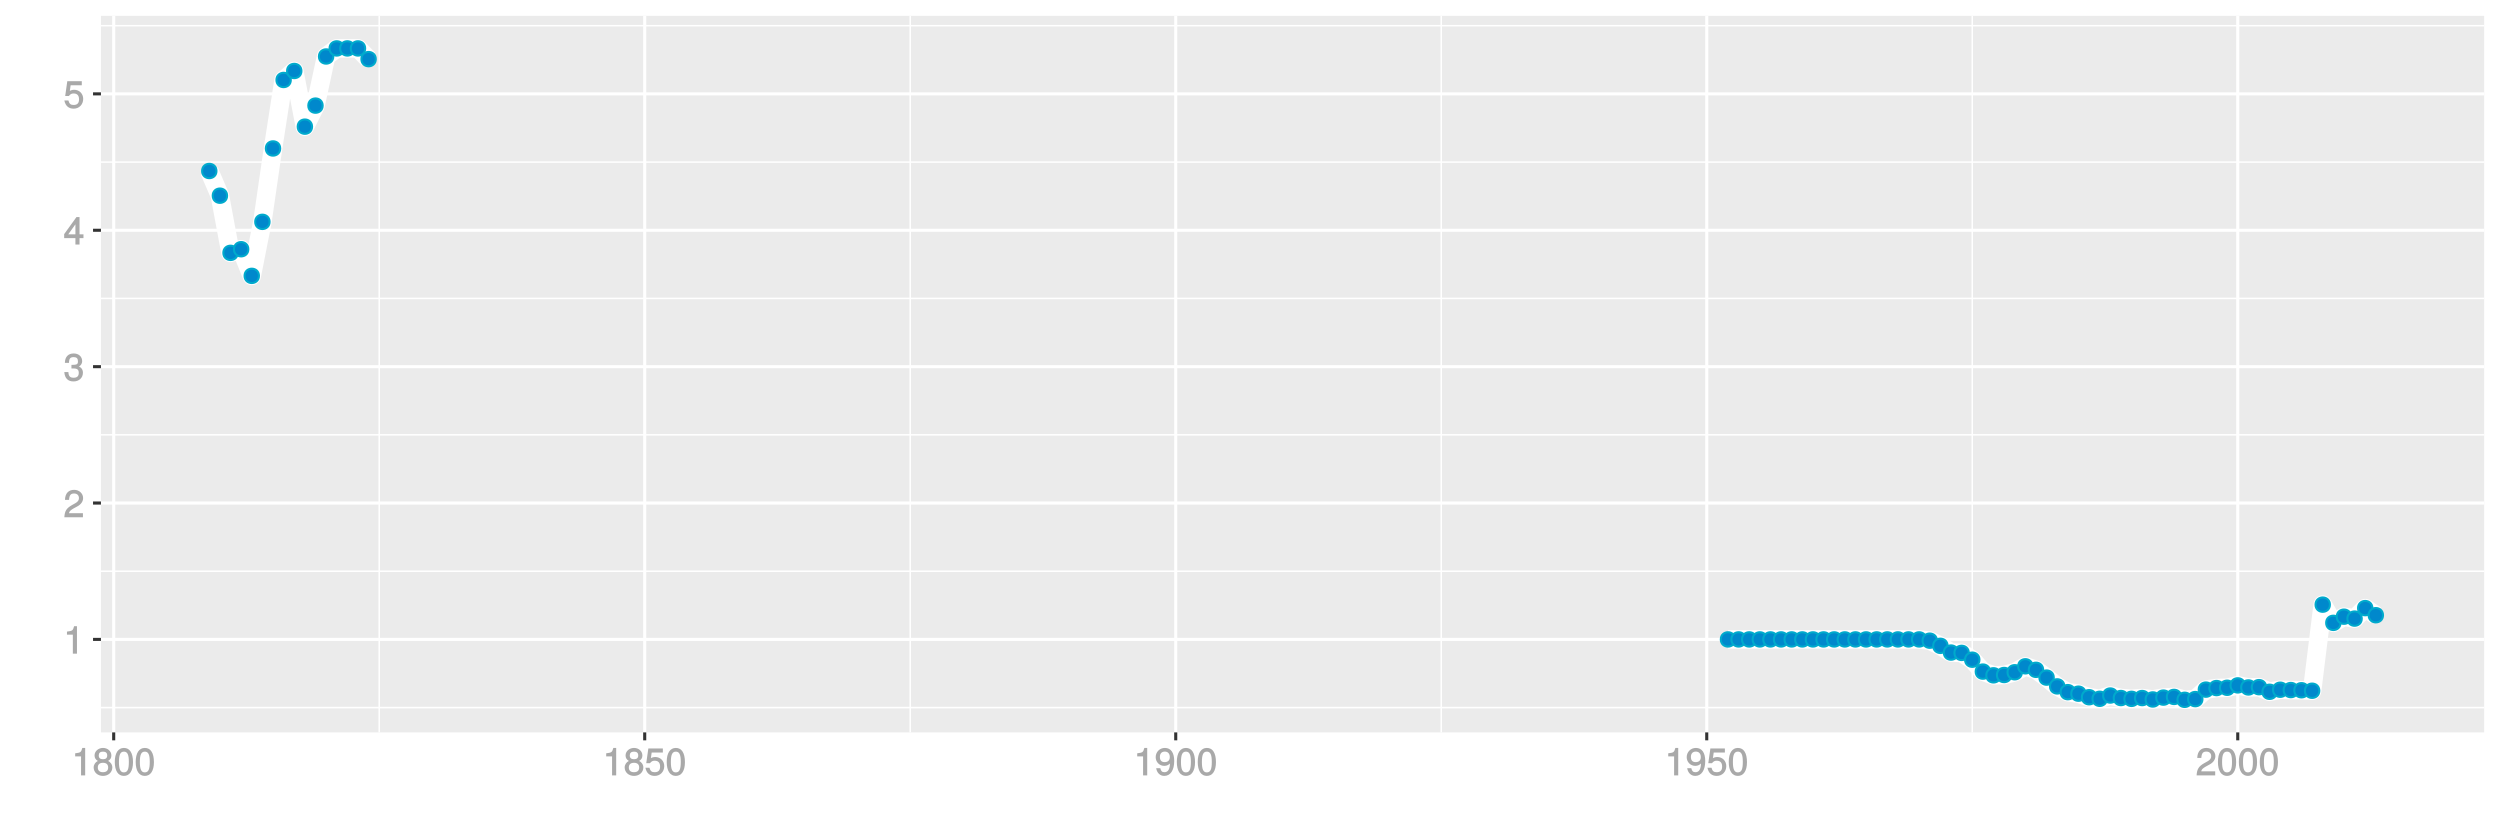 <?xml version="1.0" encoding="UTF-8"?>
<svg xmlns="http://www.w3.org/2000/svg" xmlns:xlink="http://www.w3.org/1999/xlink" width="864pt" height="288pt" viewBox="0 0 864 288" version="1.1">
<defs>
<g>
<symbol overflow="visible" id="glyph0-0">
<path style="stroke:none;" d=""/>
</symbol>
<symbol overflow="visible" id="glyph0-1">
<path style="stroke:none;" d="M 4.641 -0.125 L 4.641 -9.484 L 3.656 -9.484 C 3.219 -7.938 3.094 -7.875 1.188 -7.625 L 1.188 -6.562 L 3.219 -6.562 L 3.219 0 L 4.641 0 Z M 4.641 -0.125 "/>
</symbol>
<symbol overflow="visible" id="glyph0-2">
<path style="stroke:none;" d="M 6.766 -6.641 C 6.766 -8.203 5.438 -9.484 3.688 -9.484 C 1.812 -9.484 0.578 -8.391 0.5 -6.016 L 1.906 -6.016 C 2.016 -7.703 2.516 -8.219 3.656 -8.219 C 4.688 -8.219 5.328 -7.609 5.328 -6.609 C 5.328 -5.891 4.938 -5.359 4.125 -4.891 L 2.922 -4.219 C 1 -3.125 0.406 -2.156 0.281 0 L 6.703 0 L 6.703 -1.406 L 1.891 -1.406 C 1.969 -2.016 2.359 -2.406 3.484 -3.062 L 4.781 -3.766 C 6.078 -4.453 6.766 -5.516 6.766 -6.641 Z M 6.766 -6.641 "/>
</symbol>
<symbol overflow="visible" id="glyph0-3">
<path style="stroke:none;" d="M 6.703 -2.812 C 6.703 -3.922 6.125 -4.719 5.016 -5.094 L 5.016 -4.828 C 5.875 -5.156 6.438 -5.891 6.438 -6.812 C 6.438 -8.391 5.25 -9.484 3.5 -9.484 C 1.641 -9.484 0.5 -8.328 0.469 -6.234 L 1.891 -6.234 C 1.906 -7.734 2.344 -8.219 3.516 -8.219 C 4.531 -8.219 4.984 -7.75 4.984 -6.766 C 4.984 -5.781 4.703 -5.531 2.734 -5.531 L 2.734 -4.297 L 3.5 -4.297 C 4.766 -4.297 5.266 -3.828 5.266 -2.797 C 5.266 -1.641 4.688 -1.094 3.5 -1.094 C 2.25 -1.094 1.766 -1.578 1.672 -3.062 L 0.266 -3.062 C 0.422 -0.859 1.578 0.188 3.453 0.188 C 5.359 0.188 6.703 -1.062 6.703 -2.812 Z M 6.703 -2.812 "/>
</symbol>
<symbol overflow="visible" id="glyph0-4">
<path style="stroke:none;" d="M 6.891 -2.344 L 6.891 -3.516 L 5.531 -3.516 L 5.531 -9.484 L 4.469 -9.484 L 0.219 -3.594 L 0.219 -2.203 L 4.109 -2.203 L 4.109 0 L 5.531 0 L 5.531 -2.203 L 6.891 -2.203 Z M 4.25 -3.516 L 1.625 -3.516 L 4.344 -7.312 L 4.109 -7.391 L 4.109 -3.516 Z M 4.25 -3.516 "/>
</symbol>
<symbol overflow="visible" id="glyph0-5">
<path style="stroke:none;" d="M 6.797 -3.188 C 6.797 -5 5.453 -6.344 3.688 -6.344 C 3.047 -6.344 2.422 -6.125 2.172 -5.938 L 2.453 -7.891 L 6.312 -7.891 L 6.312 -9.297 L 1.297 -9.297 L 0.578 -4.203 L 1.844 -4.203 C 2.422 -4.875 2.766 -5.062 3.484 -5.062 C 4.719 -5.062 5.359 -4.391 5.359 -3.031 C 5.359 -1.703 4.734 -1.094 3.484 -1.094 C 2.484 -1.094 2 -1.453 1.688 -2.641 L 0.281 -2.641 C 0.688 -0.656 1.875 0.188 3.516 0.188 C 5.375 0.188 6.797 -1.234 6.797 -3.188 Z M 6.797 -3.188 "/>
</symbol>
<symbol overflow="visible" id="glyph0-6">
<path style="stroke:none;" d="M 6.797 -2.734 C 6.797 -3.75 6.156 -4.609 5.344 -4.984 C 6.125 -5.453 6.469 -6.016 6.469 -6.891 C 6.469 -8.328 5.219 -9.484 3.578 -9.484 C 1.953 -9.484 0.656 -8.328 0.656 -6.891 C 0.656 -6.031 1.016 -5.469 1.781 -4.984 C 1 -4.609 0.344 -3.75 0.344 -2.75 C 0.344 -1.047 1.75 0.188 3.578 0.188 C 5.391 0.188 6.797 -1.047 6.797 -2.734 Z M 5.031 -6.859 C 5.031 -6 4.531 -5.578 3.578 -5.578 C 2.609 -5.578 2.109 -6 2.109 -6.875 C 2.109 -7.766 2.609 -8.203 3.578 -8.203 C 4.547 -8.203 5.031 -7.766 5.031 -6.859 Z M 5.359 -2.719 C 5.359 -1.625 4.719 -1.094 3.547 -1.094 C 2.438 -1.094 1.781 -1.641 1.781 -2.719 C 1.781 -3.797 2.438 -4.344 3.578 -4.344 C 4.719 -4.344 5.359 -3.797 5.359 -2.719 Z M 5.359 -2.719 "/>
</symbol>
<symbol overflow="visible" id="glyph0-7">
<path style="stroke:none;" d="M 6.719 -4.562 C 6.719 -7.766 5.578 -9.484 3.578 -9.484 C 1.594 -9.484 0.422 -7.734 0.422 -4.641 C 0.422 -1.531 1.594 0.188 3.578 0.188 C 5.531 0.188 6.719 -1.531 6.719 -4.562 Z M 5.281 -4.672 C 5.281 -2.047 4.828 -1.031 3.547 -1.031 C 2.344 -1.031 1.859 -2.109 1.859 -4.625 C 1.859 -7.156 2.344 -8.203 3.578 -8.203 C 4.812 -8.203 5.281 -7.141 5.281 -4.672 Z M 5.281 -4.672 "/>
</symbol>
<symbol overflow="visible" id="glyph0-8">
<path style="stroke:none;" d="M 6.75 -4.953 C 6.75 -7.844 5.609 -9.484 3.516 -9.484 C 1.75 -9.484 0.344 -8.094 0.344 -6.297 C 0.344 -4.578 1.656 -3.281 3.328 -3.281 C 4.203 -3.281 4.922 -3.641 5.531 -4.359 L 5.297 -4.453 C 5.281 -2.203 4.688 -1.094 3.375 -1.094 C 2.578 -1.094 2.141 -1.453 1.938 -2.484 L 0.516 -2.484 C 0.766 -0.828 1.891 0.188 3.297 0.188 C 5.453 0.188 6.75 -1.766 6.75 -4.953 Z M 5.219 -6.312 C 5.219 -5.188 4.578 -4.578 3.453 -4.578 C 2.359 -4.578 1.797 -5.141 1.797 -6.391 C 1.797 -7.547 2.438 -8.219 3.5 -8.219 C 4.562 -8.219 5.219 -7.516 5.219 -6.312 Z M 5.219 -6.312 "/>
</symbol>
</g>
<clipPath id="clip1">
  <path d="M 34.891 5.48 L 859 5.48 L 859 254 L 34.891 254 Z M 34.891 5.48 "/>
</clipPath>
<clipPath id="clip2">
  <path d="M 34.891 244 L 859 244 L 859 245 L 34.891 245 Z M 34.891 244 "/>
</clipPath>
<clipPath id="clip3">
  <path d="M 34.891 197 L 859 197 L 859 198 L 34.891 198 Z M 34.891 197 "/>
</clipPath>
<clipPath id="clip4">
  <path d="M 34.891 150 L 859 150 L 859 151 L 34.891 151 Z M 34.891 150 "/>
</clipPath>
<clipPath id="clip5">
  <path d="M 34.891 102 L 859 102 L 859 104 L 34.891 104 Z M 34.891 102 "/>
</clipPath>
<clipPath id="clip6">
  <path d="M 34.891 55 L 859 55 L 859 57 L 34.891 57 Z M 34.891 55 "/>
</clipPath>
<clipPath id="clip7">
  <path d="M 34.891 8 L 859 8 L 859 10 L 34.891 10 Z M 34.891 8 "/>
</clipPath>
<clipPath id="clip8">
  <path d="M 130 5.48 L 132 5.48 L 132 254 L 130 254 Z M 130 5.48 "/>
</clipPath>
<clipPath id="clip9">
  <path d="M 314 5.48 L 315 5.48 L 315 254 L 314 254 Z M 314 5.48 "/>
</clipPath>
<clipPath id="clip10">
  <path d="M 497 5.48 L 499 5.48 L 499 254 L 497 254 Z M 497 5.48 "/>
</clipPath>
<clipPath id="clip11">
  <path d="M 681 5.48 L 682 5.48 L 682 254 L 681 254 Z M 681 5.48 "/>
</clipPath>
<clipPath id="clip12">
  <path d="M 34.891 220 L 859.52 220 L 859.52 222 L 34.891 222 Z M 34.891 220 "/>
</clipPath>
<clipPath id="clip13">
  <path d="M 34.891 173 L 859.52 173 L 859.52 175 L 34.891 175 Z M 34.891 173 "/>
</clipPath>
<clipPath id="clip14">
  <path d="M 34.891 126 L 859.52 126 L 859.52 128 L 34.891 128 Z M 34.891 126 "/>
</clipPath>
<clipPath id="clip15">
  <path d="M 34.891 79 L 859.52 79 L 859.52 81 L 34.891 81 Z M 34.891 79 "/>
</clipPath>
<clipPath id="clip16">
  <path d="M 34.891 31 L 859.52 31 L 859.52 33 L 34.891 33 Z M 34.891 31 "/>
</clipPath>
<clipPath id="clip17">
  <path d="M 38 5.48 L 40 5.48 L 40 254 L 38 254 Z M 38 5.48 "/>
</clipPath>
<clipPath id="clip18">
  <path d="M 222 5.48 L 224 5.48 L 224 254 L 222 254 Z M 222 5.48 "/>
</clipPath>
<clipPath id="clip19">
  <path d="M 405 5.48 L 407 5.48 L 407 254 L 405 254 Z M 405 5.48 "/>
</clipPath>
<clipPath id="clip20">
  <path d="M 589 5.48 L 591 5.48 L 591 254 L 589 254 Z M 589 5.48 "/>
</clipPath>
<clipPath id="clip21">
  <path d="M 772 5.48 L 774 5.48 L 774 254 L 772 254 Z M 772 5.48 "/>
</clipPath>
</defs>
<g id="surface8891">
<rect x="0" y="0" width="864" height="288" style="fill:rgb(100%,100%,100%);fill-opacity:1;stroke:none;"/>
<rect x="0" y="0" width="864" height="288" style="fill:rgb(100%,100%,100%);fill-opacity:1;stroke:none;"/>
<path style="fill:none;stroke-width:1.067;stroke-linecap:round;stroke-linejoin:round;stroke:rgb(100%,100%,100%);stroke-opacity:1;stroke-miterlimit:10;" d="M 0 288 L 864 288 L 864 0 L 0 0 Z M 0 288 "/>
<g clip-path="url(#clip1)" clip-rule="nonzero">
<path style=" stroke:none;fill-rule:nonzero;fill:rgb(92.157%,92.157%,92.157%);fill-opacity:1;" d="M 34.891 253.109 L 858.52 253.109 L 858.52 5.48 L 34.891 5.48 Z M 34.891 253.109 "/>
</g>
<g clip-path="url(#clip2)" clip-rule="nonzero">
<path style="fill:none;stroke-width:0.533;stroke-linecap:butt;stroke-linejoin:round;stroke:rgb(100%,100%,100%);stroke-opacity:1;stroke-miterlimit:10;" d="M 34.891 244.547 L 858.52 244.547 "/>
</g>
<g clip-path="url(#clip3)" clip-rule="nonzero">
<path style="fill:none;stroke-width:0.533;stroke-linecap:butt;stroke-linejoin:round;stroke:rgb(100%,100%,100%);stroke-opacity:1;stroke-miterlimit:10;" d="M 34.891 197.414 L 858.52 197.414 "/>
</g>
<g clip-path="url(#clip4)" clip-rule="nonzero">
<path style="fill:none;stroke-width:0.533;stroke-linecap:butt;stroke-linejoin:round;stroke:rgb(100%,100%,100%);stroke-opacity:1;stroke-miterlimit:10;" d="M 34.891 150.281 L 858.52 150.281 "/>
</g>
<g clip-path="url(#clip5)" clip-rule="nonzero">
<path style="fill:none;stroke-width:0.533;stroke-linecap:butt;stroke-linejoin:round;stroke:rgb(100%,100%,100%);stroke-opacity:1;stroke-miterlimit:10;" d="M 34.891 103.148 L 858.52 103.148 "/>
</g>
<g clip-path="url(#clip6)" clip-rule="nonzero">
<path style="fill:none;stroke-width:0.533;stroke-linecap:butt;stroke-linejoin:round;stroke:rgb(100%,100%,100%);stroke-opacity:1;stroke-miterlimit:10;" d="M 34.891 56.012 L 858.52 56.012 "/>
</g>
<g clip-path="url(#clip7)" clip-rule="nonzero">
<path style="fill:none;stroke-width:0.533;stroke-linecap:butt;stroke-linejoin:round;stroke:rgb(100%,100%,100%);stroke-opacity:1;stroke-miterlimit:10;" d="M 34.891 8.879 L 858.52 8.879 "/>
</g>
<g clip-path="url(#clip8)" clip-rule="nonzero">
<path style="fill:none;stroke-width:0.533;stroke-linecap:butt;stroke-linejoin:round;stroke:rgb(100%,100%,100%);stroke-opacity:1;stroke-miterlimit:10;" d="M 131.055 253.109 L 131.055 5.48 "/>
</g>
<g clip-path="url(#clip9)" clip-rule="nonzero">
<path style="fill:none;stroke-width:0.533;stroke-linecap:butt;stroke-linejoin:round;stroke:rgb(100%,100%,100%);stroke-opacity:1;stroke-miterlimit:10;" d="M 314.574 253.109 L 314.574 5.48 "/>
</g>
<g clip-path="url(#clip10)" clip-rule="nonzero">
<path style="fill:none;stroke-width:0.533;stroke-linecap:butt;stroke-linejoin:round;stroke:rgb(100%,100%,100%);stroke-opacity:1;stroke-miterlimit:10;" d="M 498.09 253.109 L 498.09 5.48 "/>
</g>
<g clip-path="url(#clip11)" clip-rule="nonzero">
<path style="fill:none;stroke-width:0.533;stroke-linecap:butt;stroke-linejoin:round;stroke:rgb(100%,100%,100%);stroke-opacity:1;stroke-miterlimit:10;" d="M 681.609 253.109 L 681.609 5.48 "/>
</g>
<g clip-path="url(#clip12)" clip-rule="nonzero">
<path style="fill:none;stroke-width:1.067;stroke-linecap:butt;stroke-linejoin:round;stroke:rgb(100%,100%,100%);stroke-opacity:1;stroke-miterlimit:10;" d="M 34.891 220.98 L 858.52 220.98 "/>
</g>
<g clip-path="url(#clip13)" clip-rule="nonzero">
<path style="fill:none;stroke-width:1.067;stroke-linecap:butt;stroke-linejoin:round;stroke:rgb(100%,100%,100%);stroke-opacity:1;stroke-miterlimit:10;" d="M 34.891 173.848 L 858.52 173.848 "/>
</g>
<g clip-path="url(#clip14)" clip-rule="nonzero">
<path style="fill:none;stroke-width:1.067;stroke-linecap:butt;stroke-linejoin:round;stroke:rgb(100%,100%,100%);stroke-opacity:1;stroke-miterlimit:10;" d="M 34.891 126.715 L 858.52 126.715 "/>
</g>
<g clip-path="url(#clip15)" clip-rule="nonzero">
<path style="fill:none;stroke-width:1.067;stroke-linecap:butt;stroke-linejoin:round;stroke:rgb(100%,100%,100%);stroke-opacity:1;stroke-miterlimit:10;" d="M 34.891 79.582 L 858.52 79.582 "/>
</g>
<g clip-path="url(#clip16)" clip-rule="nonzero">
<path style="fill:none;stroke-width:1.067;stroke-linecap:butt;stroke-linejoin:round;stroke:rgb(100%,100%,100%);stroke-opacity:1;stroke-miterlimit:10;" d="M 34.891 32.445 L 858.52 32.445 "/>
</g>
<g clip-path="url(#clip17)" clip-rule="nonzero">
<path style="fill:none;stroke-width:1.067;stroke-linecap:butt;stroke-linejoin:round;stroke:rgb(100%,100%,100%);stroke-opacity:1;stroke-miterlimit:10;" d="M 39.293 253.109 L 39.293 5.48 "/>
</g>
<g clip-path="url(#clip18)" clip-rule="nonzero">
<path style="fill:none;stroke-width:1.067;stroke-linecap:butt;stroke-linejoin:round;stroke:rgb(100%,100%,100%);stroke-opacity:1;stroke-miterlimit:10;" d="M 222.812 253.109 L 222.812 5.48 "/>
</g>
<g clip-path="url(#clip19)" clip-rule="nonzero">
<path style="fill:none;stroke-width:1.067;stroke-linecap:butt;stroke-linejoin:round;stroke:rgb(100%,100%,100%);stroke-opacity:1;stroke-miterlimit:10;" d="M 406.332 253.109 L 406.332 5.48 "/>
</g>
<g clip-path="url(#clip20)" clip-rule="nonzero">
<path style="fill:none;stroke-width:1.067;stroke-linecap:butt;stroke-linejoin:round;stroke:rgb(100%,100%,100%);stroke-opacity:1;stroke-miterlimit:10;" d="M 589.852 253.109 L 589.852 5.48 "/>
</g>
<g clip-path="url(#clip21)" clip-rule="nonzero">
<path style="fill:none;stroke-width:1.067;stroke-linecap:butt;stroke-linejoin:round;stroke:rgb(100%,100%,100%);stroke-opacity:1;stroke-miterlimit:10;" d="M 773.367 253.109 L 773.367 5.48 "/>
</g>
<path style="fill:none;stroke-width:6.402;stroke-linecap:butt;stroke-linejoin:round;stroke:rgb(100%,100%,100%);stroke-opacity:1;stroke-miterlimit:1;" d="M 72.328 59.098 L 76 67.633 L 79.668 87.387 L 83.34 86.133 L 87.008 95.336 L 90.68 76.672 L 94.352 51.309 L 98.02 27.637 L 101.691 24.531 L 105.363 43.777 L 109.031 36.5 L 112.703 19.52 L 116.371 16.734 L 123.715 16.734 L 127.383 20.434 "/>
<path style="fill:none;stroke-width:6.402;stroke-linecap:butt;stroke-linejoin:round;stroke:rgb(100%,100%,100%);stroke-opacity:1;stroke-miterlimit:1;" d="M 597.191 220.98 L 663.258 220.98 L 666.926 221.418 L 670.598 223.195 L 674.27 225.527 L 677.938 225.641 L 681.609 227.996 L 685.277 232.109 L 688.949 233.395 L 692.621 233.285 L 696.289 232.332 L 699.961 230.277 L 703.633 231.488 L 707.301 234.18 L 710.973 237.219 L 714.641 239.211 L 718.312 239.738 L 721.984 240.961 L 725.652 241.504 L 729.324 240.375 L 732.992 241.238 L 736.664 241.52 L 740.336 241.246 L 744.004 241.734 L 747.676 241.09 L 751.348 240.855 L 755.016 241.855 L 758.688 241.609 L 762.355 238.332 L 766.027 237.793 L 769.699 237.695 L 773.367 236.867 L 777.039 237.578 L 780.707 237.484 L 784.379 239.086 L 788.051 238.371 L 791.719 238.484 L 795.391 238.551 L 799.062 238.723 L 802.73 208.961 L 806.402 215.258 L 810.07 213.125 L 813.742 213.789 L 817.414 210.168 L 821.082 212.617 "/>
<path style="fill-rule:nonzero;fill:rgb(0%,53.333%,80%);fill-opacity:1;stroke-width:0.709;stroke-linecap:round;stroke-linejoin:round;stroke:rgb(0%,66.667%,80%);stroke-opacity:1;stroke-miterlimit:10;" d="M 74.816 59.098 C 74.816 62.414 69.84 62.414 69.84 59.098 C 69.84 55.777 74.816 55.777 74.816 59.098 "/>
<path style="fill-rule:nonzero;fill:rgb(0%,53.333%,80%);fill-opacity:1;stroke-width:0.709;stroke-linecap:round;stroke-linejoin:round;stroke:rgb(0%,66.667%,80%);stroke-opacity:1;stroke-miterlimit:10;" d="M 78.488 67.633 C 78.488 70.949 73.512 70.949 73.512 67.633 C 73.512 64.312 78.488 64.312 78.488 67.633 "/>
<path style="fill-rule:nonzero;fill:rgb(0%,53.333%,80%);fill-opacity:1;stroke-width:0.709;stroke-linecap:round;stroke-linejoin:round;stroke:rgb(0%,66.667%,80%);stroke-opacity:1;stroke-miterlimit:10;" d="M 82.156 87.387 C 82.156 90.707 77.18 90.707 77.18 87.387 C 77.18 84.07 82.156 84.07 82.156 87.387 "/>
<path style="fill-rule:nonzero;fill:rgb(0%,53.333%,80%);fill-opacity:1;stroke-width:0.709;stroke-linecap:round;stroke-linejoin:round;stroke:rgb(0%,66.667%,80%);stroke-opacity:1;stroke-miterlimit:10;" d="M 85.828 86.133 C 85.828 89.449 80.852 89.449 80.852 86.133 C 80.852 82.812 85.828 82.812 85.828 86.133 "/>
<path style="fill-rule:nonzero;fill:rgb(0%,53.333%,80%);fill-opacity:1;stroke-width:0.709;stroke-linecap:round;stroke-linejoin:round;stroke:rgb(0%,66.667%,80%);stroke-opacity:1;stroke-miterlimit:10;" d="M 89.496 95.336 C 89.496 98.656 84.52 98.656 84.52 95.336 C 84.52 92.02 89.496 92.02 89.496 95.336 "/>
<path style="fill-rule:nonzero;fill:rgb(0%,53.333%,80%);fill-opacity:1;stroke-width:0.709;stroke-linecap:round;stroke-linejoin:round;stroke:rgb(0%,66.667%,80%);stroke-opacity:1;stroke-miterlimit:10;" d="M 93.168 76.672 C 93.168 79.988 88.191 79.988 88.191 76.672 C 88.191 73.352 93.168 73.352 93.168 76.672 "/>
<path style="fill-rule:nonzero;fill:rgb(0%,53.333%,80%);fill-opacity:1;stroke-width:0.709;stroke-linecap:round;stroke-linejoin:round;stroke:rgb(0%,66.667%,80%);stroke-opacity:1;stroke-miterlimit:10;" d="M 96.84 51.309 C 96.84 54.625 91.863 54.625 91.863 51.309 C 91.863 47.992 96.84 47.992 96.84 51.309 "/>
<path style="fill-rule:nonzero;fill:rgb(0%,53.333%,80%);fill-opacity:1;stroke-width:0.709;stroke-linecap:round;stroke-linejoin:round;stroke:rgb(0%,66.667%,80%);stroke-opacity:1;stroke-miterlimit:10;" d="M 100.508 27.637 C 100.508 30.953 95.531 30.953 95.531 27.637 C 95.531 24.32 100.508 24.32 100.508 27.637 "/>
<path style="fill-rule:nonzero;fill:rgb(0%,53.333%,80%);fill-opacity:1;stroke-width:0.709;stroke-linecap:round;stroke-linejoin:round;stroke:rgb(0%,66.667%,80%);stroke-opacity:1;stroke-miterlimit:10;" d="M 104.18 24.531 C 104.18 27.848 99.203 27.848 99.203 24.531 C 99.203 21.211 104.18 21.211 104.18 24.531 "/>
<path style="fill-rule:nonzero;fill:rgb(0%,53.333%,80%);fill-opacity:1;stroke-width:0.709;stroke-linecap:round;stroke-linejoin:round;stroke:rgb(0%,66.667%,80%);stroke-opacity:1;stroke-miterlimit:10;" d="M 107.852 43.777 C 107.852 47.094 102.875 47.094 102.875 43.777 C 102.875 40.457 107.852 40.457 107.852 43.777 "/>
<path style="fill-rule:nonzero;fill:rgb(0%,53.333%,80%);fill-opacity:1;stroke-width:0.709;stroke-linecap:round;stroke-linejoin:round;stroke:rgb(0%,66.667%,80%);stroke-opacity:1;stroke-miterlimit:10;" d="M 111.52 36.5 C 111.52 39.816 106.543 39.816 106.543 36.5 C 106.543 33.184 111.52 33.184 111.52 36.5 "/>
<path style="fill-rule:nonzero;fill:rgb(0%,53.333%,80%);fill-opacity:1;stroke-width:0.709;stroke-linecap:round;stroke-linejoin:round;stroke:rgb(0%,66.667%,80%);stroke-opacity:1;stroke-miterlimit:10;" d="M 115.191 19.52 C 115.191 22.836 110.215 22.836 110.215 19.52 C 110.215 16.203 115.191 16.203 115.191 19.52 "/>
<path style="fill-rule:nonzero;fill:rgb(0%,53.333%,80%);fill-opacity:1;stroke-width:0.709;stroke-linecap:round;stroke-linejoin:round;stroke:rgb(0%,66.667%,80%);stroke-opacity:1;stroke-miterlimit:10;" d="M 118.859 16.734 C 118.859 20.055 113.883 20.055 113.883 16.734 C 113.883 13.418 118.859 13.418 118.859 16.734 "/>
<path style="fill-rule:nonzero;fill:rgb(0%,53.333%,80%);fill-opacity:1;stroke-width:0.709;stroke-linecap:round;stroke-linejoin:round;stroke:rgb(0%,66.667%,80%);stroke-opacity:1;stroke-miterlimit:10;" d="M 122.531 16.734 C 122.531 20.055 117.555 20.055 117.555 16.734 C 117.555 13.418 122.531 13.418 122.531 16.734 "/>
<path style="fill-rule:nonzero;fill:rgb(0%,53.333%,80%);fill-opacity:1;stroke-width:0.709;stroke-linecap:round;stroke-linejoin:round;stroke:rgb(0%,66.667%,80%);stroke-opacity:1;stroke-miterlimit:10;" d="M 126.203 16.734 C 126.203 20.055 121.227 20.055 121.227 16.734 C 121.227 13.418 126.203 13.418 126.203 16.734 "/>
<path style="fill-rule:nonzero;fill:rgb(0%,53.333%,80%);fill-opacity:1;stroke-width:0.709;stroke-linecap:round;stroke-linejoin:round;stroke:rgb(0%,66.667%,80%);stroke-opacity:1;stroke-miterlimit:10;" d="M 129.871 20.434 C 129.871 23.75 124.895 23.75 124.895 20.434 C 124.895 17.117 129.871 17.117 129.871 20.434 "/>
<path style="fill-rule:nonzero;fill:rgb(0%,53.333%,80%);fill-opacity:1;stroke-width:0.709;stroke-linecap:round;stroke-linejoin:round;stroke:rgb(0%,66.667%,80%);stroke-opacity:1;stroke-miterlimit:10;" d="M 599.68 220.98 C 599.68 224.301 594.703 224.301 594.703 220.98 C 594.703 217.664 599.68 217.664 599.68 220.98 "/>
<path style="fill-rule:nonzero;fill:rgb(0%,53.333%,80%);fill-opacity:1;stroke-width:0.709;stroke-linecap:round;stroke-linejoin:round;stroke:rgb(0%,66.667%,80%);stroke-opacity:1;stroke-miterlimit:10;" d="M 603.348 220.98 C 603.348 224.301 598.371 224.301 598.371 220.98 C 598.371 217.664 603.348 217.664 603.348 220.98 "/>
<path style="fill-rule:nonzero;fill:rgb(0%,53.333%,80%);fill-opacity:1;stroke-width:0.709;stroke-linecap:round;stroke-linejoin:round;stroke:rgb(0%,66.667%,80%);stroke-opacity:1;stroke-miterlimit:10;" d="M 607.02 220.98 C 607.02 224.301 602.043 224.301 602.043 220.98 C 602.043 217.664 607.02 217.664 607.02 220.98 "/>
<path style="fill-rule:nonzero;fill:rgb(0%,53.333%,80%);fill-opacity:1;stroke-width:0.709;stroke-linecap:round;stroke-linejoin:round;stroke:rgb(0%,66.667%,80%);stroke-opacity:1;stroke-miterlimit:10;" d="M 610.691 220.98 C 610.691 224.301 605.715 224.301 605.715 220.98 C 605.715 217.664 610.691 217.664 610.691 220.98 "/>
<path style="fill-rule:nonzero;fill:rgb(0%,53.333%,80%);fill-opacity:1;stroke-width:0.709;stroke-linecap:round;stroke-linejoin:round;stroke:rgb(0%,66.667%,80%);stroke-opacity:1;stroke-miterlimit:10;" d="M 614.359 220.98 C 614.359 224.301 609.383 224.301 609.383 220.98 C 609.383 217.664 614.359 217.664 614.359 220.98 "/>
<path style="fill-rule:nonzero;fill:rgb(0%,53.333%,80%);fill-opacity:1;stroke-width:0.709;stroke-linecap:round;stroke-linejoin:round;stroke:rgb(0%,66.667%,80%);stroke-opacity:1;stroke-miterlimit:10;" d="M 618.031 220.98 C 618.031 224.301 613.055 224.301 613.055 220.98 C 613.055 217.664 618.031 217.664 618.031 220.98 "/>
<path style="fill-rule:nonzero;fill:rgb(0%,53.333%,80%);fill-opacity:1;stroke-width:0.709;stroke-linecap:round;stroke-linejoin:round;stroke:rgb(0%,66.667%,80%);stroke-opacity:1;stroke-miterlimit:10;" d="M 621.699 220.98 C 621.699 224.301 616.723 224.301 616.723 220.98 C 616.723 217.664 621.699 217.664 621.699 220.98 "/>
<path style="fill-rule:nonzero;fill:rgb(0%,53.333%,80%);fill-opacity:1;stroke-width:0.709;stroke-linecap:round;stroke-linejoin:round;stroke:rgb(0%,66.667%,80%);stroke-opacity:1;stroke-miterlimit:10;" d="M 625.371 220.98 C 625.371 224.301 620.395 224.301 620.395 220.98 C 620.395 217.664 625.371 217.664 625.371 220.98 "/>
<path style="fill-rule:nonzero;fill:rgb(0%,53.333%,80%);fill-opacity:1;stroke-width:0.709;stroke-linecap:round;stroke-linejoin:round;stroke:rgb(0%,66.667%,80%);stroke-opacity:1;stroke-miterlimit:10;" d="M 629.043 220.98 C 629.043 224.301 624.066 224.301 624.066 220.98 C 624.066 217.664 629.043 217.664 629.043 220.98 "/>
<path style="fill-rule:nonzero;fill:rgb(0%,53.333%,80%);fill-opacity:1;stroke-width:0.709;stroke-linecap:round;stroke-linejoin:round;stroke:rgb(0%,66.667%,80%);stroke-opacity:1;stroke-miterlimit:10;" d="M 632.711 220.98 C 632.711 224.301 627.734 224.301 627.734 220.98 C 627.734 217.664 632.711 217.664 632.711 220.98 "/>
<path style="fill-rule:nonzero;fill:rgb(0%,53.333%,80%);fill-opacity:1;stroke-width:0.709;stroke-linecap:round;stroke-linejoin:round;stroke:rgb(0%,66.667%,80%);stroke-opacity:1;stroke-miterlimit:10;" d="M 636.383 220.98 C 636.383 224.301 631.406 224.301 631.406 220.98 C 631.406 217.664 636.383 217.664 636.383 220.98 "/>
<path style="fill-rule:nonzero;fill:rgb(0%,53.333%,80%);fill-opacity:1;stroke-width:0.709;stroke-linecap:round;stroke-linejoin:round;stroke:rgb(0%,66.667%,80%);stroke-opacity:1;stroke-miterlimit:10;" d="M 640.055 220.98 C 640.055 224.301 635.078 224.301 635.078 220.98 C 635.078 217.664 640.055 217.664 640.055 220.98 "/>
<path style="fill-rule:nonzero;fill:rgb(0%,53.333%,80%);fill-opacity:1;stroke-width:0.709;stroke-linecap:round;stroke-linejoin:round;stroke:rgb(0%,66.667%,80%);stroke-opacity:1;stroke-miterlimit:10;" d="M 643.723 220.98 C 643.723 224.301 638.746 224.301 638.746 220.98 C 638.746 217.664 643.723 217.664 643.723 220.98 "/>
<path style="fill-rule:nonzero;fill:rgb(0%,53.333%,80%);fill-opacity:1;stroke-width:0.709;stroke-linecap:round;stroke-linejoin:round;stroke:rgb(0%,66.667%,80%);stroke-opacity:1;stroke-miterlimit:10;" d="M 647.395 220.98 C 647.395 224.301 642.418 224.301 642.418 220.98 C 642.418 217.664 647.395 217.664 647.395 220.98 "/>
<path style="fill-rule:nonzero;fill:rgb(0%,53.333%,80%);fill-opacity:1;stroke-width:0.709;stroke-linecap:round;stroke-linejoin:round;stroke:rgb(0%,66.667%,80%);stroke-opacity:1;stroke-miterlimit:10;" d="M 651.062 220.98 C 651.062 224.301 646.086 224.301 646.086 220.98 C 646.086 217.664 651.062 217.664 651.062 220.98 "/>
<path style="fill-rule:nonzero;fill:rgb(0%,53.333%,80%);fill-opacity:1;stroke-width:0.709;stroke-linecap:round;stroke-linejoin:round;stroke:rgb(0%,66.667%,80%);stroke-opacity:1;stroke-miterlimit:10;" d="M 654.734 220.98 C 654.734 224.301 649.758 224.301 649.758 220.98 C 649.758 217.664 654.734 217.664 654.734 220.98 "/>
<path style="fill-rule:nonzero;fill:rgb(0%,53.333%,80%);fill-opacity:1;stroke-width:0.709;stroke-linecap:round;stroke-linejoin:round;stroke:rgb(0%,66.667%,80%);stroke-opacity:1;stroke-miterlimit:10;" d="M 658.406 220.98 C 658.406 224.301 653.43 224.301 653.43 220.98 C 653.43 217.664 658.406 217.664 658.406 220.98 "/>
<path style="fill-rule:nonzero;fill:rgb(0%,53.333%,80%);fill-opacity:1;stroke-width:0.709;stroke-linecap:round;stroke-linejoin:round;stroke:rgb(0%,66.667%,80%);stroke-opacity:1;stroke-miterlimit:10;" d="M 662.074 220.98 C 662.074 224.301 657.098 224.301 657.098 220.98 C 657.098 217.664 662.074 217.664 662.074 220.98 "/>
<path style="fill-rule:nonzero;fill:rgb(0%,53.333%,80%);fill-opacity:1;stroke-width:0.709;stroke-linecap:round;stroke-linejoin:round;stroke:rgb(0%,66.667%,80%);stroke-opacity:1;stroke-miterlimit:10;" d="M 665.746 220.98 C 665.746 224.301 660.77 224.301 660.77 220.98 C 660.77 217.664 665.746 217.664 665.746 220.98 "/>
<path style="fill-rule:nonzero;fill:rgb(0%,53.333%,80%);fill-opacity:1;stroke-width:0.709;stroke-linecap:round;stroke-linejoin:round;stroke:rgb(0%,66.667%,80%);stroke-opacity:1;stroke-miterlimit:10;" d="M 669.414 221.418 C 669.414 224.738 664.438 224.738 664.438 221.418 C 664.438 218.102 669.414 218.102 669.414 221.418 "/>
<path style="fill-rule:nonzero;fill:rgb(0%,53.333%,80%);fill-opacity:1;stroke-width:0.709;stroke-linecap:round;stroke-linejoin:round;stroke:rgb(0%,66.667%,80%);stroke-opacity:1;stroke-miterlimit:10;" d="M 673.086 223.195 C 673.086 226.516 668.109 226.516 668.109 223.195 C 668.109 219.879 673.086 219.879 673.086 223.195 "/>
<path style="fill-rule:nonzero;fill:rgb(0%,53.333%,80%);fill-opacity:1;stroke-width:0.709;stroke-linecap:round;stroke-linejoin:round;stroke:rgb(0%,66.667%,80%);stroke-opacity:1;stroke-miterlimit:10;" d="M 676.758 225.527 C 676.758 228.848 671.781 228.848 671.781 225.527 C 671.781 222.211 676.758 222.211 676.758 225.527 "/>
<path style="fill-rule:nonzero;fill:rgb(0%,53.333%,80%);fill-opacity:1;stroke-width:0.709;stroke-linecap:round;stroke-linejoin:round;stroke:rgb(0%,66.667%,80%);stroke-opacity:1;stroke-miterlimit:10;" d="M 680.426 225.641 C 680.426 228.957 675.449 228.957 675.449 225.641 C 675.449 222.32 680.426 222.32 680.426 225.641 "/>
<path style="fill-rule:nonzero;fill:rgb(0%,53.333%,80%);fill-opacity:1;stroke-width:0.709;stroke-linecap:round;stroke-linejoin:round;stroke:rgb(0%,66.667%,80%);stroke-opacity:1;stroke-miterlimit:10;" d="M 684.098 227.996 C 684.098 231.312 679.121 231.312 679.121 227.996 C 679.121 224.676 684.098 224.676 684.098 227.996 "/>
<path style="fill-rule:nonzero;fill:rgb(0%,53.333%,80%);fill-opacity:1;stroke-width:0.709;stroke-linecap:round;stroke-linejoin:round;stroke:rgb(0%,66.667%,80%);stroke-opacity:1;stroke-miterlimit:10;" d="M 687.766 232.109 C 687.766 235.426 682.789 235.426 682.789 232.109 C 682.789 228.789 687.766 228.789 687.766 232.109 "/>
<path style="fill-rule:nonzero;fill:rgb(0%,53.333%,80%);fill-opacity:1;stroke-width:0.709;stroke-linecap:round;stroke-linejoin:round;stroke:rgb(0%,66.667%,80%);stroke-opacity:1;stroke-miterlimit:10;" d="M 691.438 233.395 C 691.438 236.711 686.461 236.711 686.461 233.395 C 686.461 230.074 691.438 230.074 691.438 233.395 "/>
<path style="fill-rule:nonzero;fill:rgb(0%,53.333%,80%);fill-opacity:1;stroke-width:0.709;stroke-linecap:round;stroke-linejoin:round;stroke:rgb(0%,66.667%,80%);stroke-opacity:1;stroke-miterlimit:10;" d="M 695.109 233.285 C 695.109 236.602 690.133 236.602 690.133 233.285 C 690.133 229.965 695.109 229.965 695.109 233.285 "/>
<path style="fill-rule:nonzero;fill:rgb(0%,53.333%,80%);fill-opacity:1;stroke-width:0.709;stroke-linecap:round;stroke-linejoin:round;stroke:rgb(0%,66.667%,80%);stroke-opacity:1;stroke-miterlimit:10;" d="M 698.777 232.332 C 698.777 235.648 693.801 235.648 693.801 232.332 C 693.801 229.016 698.777 229.016 698.777 232.332 "/>
<path style="fill-rule:nonzero;fill:rgb(0%,53.333%,80%);fill-opacity:1;stroke-width:0.709;stroke-linecap:round;stroke-linejoin:round;stroke:rgb(0%,66.667%,80%);stroke-opacity:1;stroke-miterlimit:10;" d="M 702.449 230.277 C 702.449 233.594 697.473 233.594 697.473 230.277 C 697.473 226.961 702.449 226.961 702.449 230.277 "/>
<path style="fill-rule:nonzero;fill:rgb(0%,53.333%,80%);fill-opacity:1;stroke-width:0.709;stroke-linecap:round;stroke-linejoin:round;stroke:rgb(0%,66.667%,80%);stroke-opacity:1;stroke-miterlimit:10;" d="M 706.121 231.488 C 706.121 234.809 701.145 234.809 701.145 231.488 C 701.145 228.172 706.121 228.172 706.121 231.488 "/>
<path style="fill-rule:nonzero;fill:rgb(0%,53.333%,80%);fill-opacity:1;stroke-width:0.709;stroke-linecap:round;stroke-linejoin:round;stroke:rgb(0%,66.667%,80%);stroke-opacity:1;stroke-miterlimit:10;" d="M 709.789 234.18 C 709.789 237.496 704.812 237.496 704.812 234.18 C 704.812 230.863 709.789 230.863 709.789 234.18 "/>
<path style="fill-rule:nonzero;fill:rgb(0%,53.333%,80%);fill-opacity:1;stroke-width:0.709;stroke-linecap:round;stroke-linejoin:round;stroke:rgb(0%,66.667%,80%);stroke-opacity:1;stroke-miterlimit:10;" d="M 713.461 237.219 C 713.461 240.535 708.484 240.535 708.484 237.219 C 708.484 233.902 713.461 233.902 713.461 237.219 "/>
<path style="fill-rule:nonzero;fill:rgb(0%,53.333%,80%);fill-opacity:1;stroke-width:0.709;stroke-linecap:round;stroke-linejoin:round;stroke:rgb(0%,66.667%,80%);stroke-opacity:1;stroke-miterlimit:10;" d="M 717.129 239.211 C 717.129 242.527 712.152 242.527 712.152 239.211 C 712.152 235.895 717.129 235.895 717.129 239.211 "/>
<path style="fill-rule:nonzero;fill:rgb(0%,53.333%,80%);fill-opacity:1;stroke-width:0.709;stroke-linecap:round;stroke-linejoin:round;stroke:rgb(0%,66.667%,80%);stroke-opacity:1;stroke-miterlimit:10;" d="M 720.801 239.738 C 720.801 243.055 715.824 243.055 715.824 239.738 C 715.824 236.418 720.801 236.418 720.801 239.738 "/>
<path style="fill-rule:nonzero;fill:rgb(0%,53.333%,80%);fill-opacity:1;stroke-width:0.709;stroke-linecap:round;stroke-linejoin:round;stroke:rgb(0%,66.667%,80%);stroke-opacity:1;stroke-miterlimit:10;" d="M 724.473 240.961 C 724.473 244.281 719.496 244.281 719.496 240.961 C 719.496 237.645 724.473 237.645 724.473 240.961 "/>
<path style="fill-rule:nonzero;fill:rgb(0%,53.333%,80%);fill-opacity:1;stroke-width:0.709;stroke-linecap:round;stroke-linejoin:round;stroke:rgb(0%,66.667%,80%);stroke-opacity:1;stroke-miterlimit:10;" d="M 728.141 241.504 C 728.141 244.82 723.164 244.82 723.164 241.504 C 723.164 238.188 728.141 238.188 728.141 241.504 "/>
<path style="fill-rule:nonzero;fill:rgb(0%,53.333%,80%);fill-opacity:1;stroke-width:0.709;stroke-linecap:round;stroke-linejoin:round;stroke:rgb(0%,66.667%,80%);stroke-opacity:1;stroke-miterlimit:10;" d="M 731.812 240.375 C 731.812 243.691 726.836 243.691 726.836 240.375 C 726.836 237.059 731.812 237.059 731.812 240.375 "/>
<path style="fill-rule:nonzero;fill:rgb(0%,53.333%,80%);fill-opacity:1;stroke-width:0.709;stroke-linecap:round;stroke-linejoin:round;stroke:rgb(0%,66.667%,80%);stroke-opacity:1;stroke-miterlimit:10;" d="M 735.48 241.238 C 735.48 244.559 730.504 244.559 730.504 241.238 C 730.504 237.922 735.48 237.922 735.48 241.238 "/>
<path style="fill-rule:nonzero;fill:rgb(0%,53.333%,80%);fill-opacity:1;stroke-width:0.709;stroke-linecap:round;stroke-linejoin:round;stroke:rgb(0%,66.667%,80%);stroke-opacity:1;stroke-miterlimit:10;" d="M 739.152 241.52 C 739.152 244.836 734.176 244.836 734.176 241.52 C 734.176 238.199 739.152 238.199 739.152 241.52 "/>
<path style="fill-rule:nonzero;fill:rgb(0%,53.333%,80%);fill-opacity:1;stroke-width:0.709;stroke-linecap:round;stroke-linejoin:round;stroke:rgb(0%,66.667%,80%);stroke-opacity:1;stroke-miterlimit:10;" d="M 742.824 241.246 C 742.824 244.562 737.848 244.562 737.848 241.246 C 737.848 237.926 742.824 237.926 742.824 241.246 "/>
<path style="fill-rule:nonzero;fill:rgb(0%,53.333%,80%);fill-opacity:1;stroke-width:0.709;stroke-linecap:round;stroke-linejoin:round;stroke:rgb(0%,66.667%,80%);stroke-opacity:1;stroke-miterlimit:10;" d="M 746.492 241.734 C 746.492 245.051 741.516 245.051 741.516 241.734 C 741.516 238.414 746.492 238.414 746.492 241.734 "/>
<path style="fill-rule:nonzero;fill:rgb(0%,53.333%,80%);fill-opacity:1;stroke-width:0.709;stroke-linecap:round;stroke-linejoin:round;stroke:rgb(0%,66.667%,80%);stroke-opacity:1;stroke-miterlimit:10;" d="M 750.164 241.09 C 750.164 244.41 745.188 244.41 745.188 241.09 C 745.188 237.773 750.164 237.773 750.164 241.09 "/>
<path style="fill-rule:nonzero;fill:rgb(0%,53.333%,80%);fill-opacity:1;stroke-width:0.709;stroke-linecap:round;stroke-linejoin:round;stroke:rgb(0%,66.667%,80%);stroke-opacity:1;stroke-miterlimit:10;" d="M 753.836 240.855 C 753.836 244.172 748.859 244.172 748.859 240.855 C 748.859 237.535 753.836 237.535 753.836 240.855 "/>
<path style="fill-rule:nonzero;fill:rgb(0%,53.333%,80%);fill-opacity:1;stroke-width:0.709;stroke-linecap:round;stroke-linejoin:round;stroke:rgb(0%,66.667%,80%);stroke-opacity:1;stroke-miterlimit:10;" d="M 757.504 241.855 C 757.504 245.172 752.527 245.172 752.527 241.855 C 752.527 238.535 757.504 238.535 757.504 241.855 "/>
<path style="fill-rule:nonzero;fill:rgb(0%,53.333%,80%);fill-opacity:1;stroke-width:0.709;stroke-linecap:round;stroke-linejoin:round;stroke:rgb(0%,66.667%,80%);stroke-opacity:1;stroke-miterlimit:10;" d="M 761.176 241.609 C 761.176 244.926 756.199 244.926 756.199 241.609 C 756.199 238.289 761.176 238.289 761.176 241.609 "/>
<path style="fill-rule:nonzero;fill:rgb(0%,53.333%,80%);fill-opacity:1;stroke-width:0.709;stroke-linecap:round;stroke-linejoin:round;stroke:rgb(0%,66.667%,80%);stroke-opacity:1;stroke-miterlimit:10;" d="M 764.844 238.332 C 764.844 241.652 759.867 241.652 759.867 238.332 C 759.867 235.016 764.844 235.016 764.844 238.332 "/>
<path style="fill-rule:nonzero;fill:rgb(0%,53.333%,80%);fill-opacity:1;stroke-width:0.709;stroke-linecap:round;stroke-linejoin:round;stroke:rgb(0%,66.667%,80%);stroke-opacity:1;stroke-miterlimit:10;" d="M 768.516 237.793 C 768.516 241.109 763.539 241.109 763.539 237.793 C 763.539 234.477 768.516 234.477 768.516 237.793 "/>
<path style="fill-rule:nonzero;fill:rgb(0%,53.333%,80%);fill-opacity:1;stroke-width:0.709;stroke-linecap:round;stroke-linejoin:round;stroke:rgb(0%,66.667%,80%);stroke-opacity:1;stroke-miterlimit:10;" d="M 772.188 237.695 C 772.188 241.012 767.211 241.012 767.211 237.695 C 767.211 234.375 772.188 234.375 772.188 237.695 "/>
<path style="fill-rule:nonzero;fill:rgb(0%,53.333%,80%);fill-opacity:1;stroke-width:0.709;stroke-linecap:round;stroke-linejoin:round;stroke:rgb(0%,66.667%,80%);stroke-opacity:1;stroke-miterlimit:10;" d="M 775.855 236.867 C 775.855 240.188 770.879 240.188 770.879 236.867 C 770.879 233.551 775.855 233.551 775.855 236.867 "/>
<path style="fill-rule:nonzero;fill:rgb(0%,53.333%,80%);fill-opacity:1;stroke-width:0.709;stroke-linecap:round;stroke-linejoin:round;stroke:rgb(0%,66.667%,80%);stroke-opacity:1;stroke-miterlimit:10;" d="M 779.527 237.578 C 779.527 240.898 774.551 240.898 774.551 237.578 C 774.551 234.262 779.527 234.262 779.527 237.578 "/>
<path style="fill-rule:nonzero;fill:rgb(0%,53.333%,80%);fill-opacity:1;stroke-width:0.709;stroke-linecap:round;stroke-linejoin:round;stroke:rgb(0%,66.667%,80%);stroke-opacity:1;stroke-miterlimit:10;" d="M 783.195 237.484 C 783.195 240.801 778.219 240.801 778.219 237.484 C 778.219 234.164 783.195 234.164 783.195 237.484 "/>
<path style="fill-rule:nonzero;fill:rgb(0%,53.333%,80%);fill-opacity:1;stroke-width:0.709;stroke-linecap:round;stroke-linejoin:round;stroke:rgb(0%,66.667%,80%);stroke-opacity:1;stroke-miterlimit:10;" d="M 786.867 239.086 C 786.867 242.402 781.891 242.402 781.891 239.086 C 781.891 235.766 786.867 235.766 786.867 239.086 "/>
<path style="fill-rule:nonzero;fill:rgb(0%,53.333%,80%);fill-opacity:1;stroke-width:0.709;stroke-linecap:round;stroke-linejoin:round;stroke:rgb(0%,66.667%,80%);stroke-opacity:1;stroke-miterlimit:10;" d="M 790.539 238.371 C 790.539 241.688 785.562 241.688 785.562 238.371 C 785.562 235.055 790.539 235.055 790.539 238.371 "/>
<path style="fill-rule:nonzero;fill:rgb(0%,53.333%,80%);fill-opacity:1;stroke-width:0.709;stroke-linecap:round;stroke-linejoin:round;stroke:rgb(0%,66.667%,80%);stroke-opacity:1;stroke-miterlimit:10;" d="M 794.207 238.484 C 794.207 241.801 789.23 241.801 789.23 238.484 C 789.23 235.164 794.207 235.164 794.207 238.484 "/>
<path style="fill-rule:nonzero;fill:rgb(0%,53.333%,80%);fill-opacity:1;stroke-width:0.709;stroke-linecap:round;stroke-linejoin:round;stroke:rgb(0%,66.667%,80%);stroke-opacity:1;stroke-miterlimit:10;" d="M 797.879 238.551 C 797.879 241.867 792.902 241.867 792.902 238.551 C 792.902 235.234 797.879 235.234 797.879 238.551 "/>
<path style="fill-rule:nonzero;fill:rgb(0%,53.333%,80%);fill-opacity:1;stroke-width:0.709;stroke-linecap:round;stroke-linejoin:round;stroke:rgb(0%,66.667%,80%);stroke-opacity:1;stroke-miterlimit:10;" d="M 801.551 238.723 C 801.551 242.039 796.574 242.039 796.574 238.723 C 796.574 235.402 801.551 235.402 801.551 238.723 "/>
<path style="fill-rule:nonzero;fill:rgb(0%,53.333%,80%);fill-opacity:1;stroke-width:0.709;stroke-linecap:round;stroke-linejoin:round;stroke:rgb(0%,66.667%,80%);stroke-opacity:1;stroke-miterlimit:10;" d="M 805.219 208.961 C 805.219 212.281 800.242 212.281 800.242 208.961 C 800.242 205.645 805.219 205.645 805.219 208.961 "/>
<path style="fill-rule:nonzero;fill:rgb(0%,53.333%,80%);fill-opacity:1;stroke-width:0.709;stroke-linecap:round;stroke-linejoin:round;stroke:rgb(0%,66.667%,80%);stroke-opacity:1;stroke-miterlimit:10;" d="M 808.891 215.258 C 808.891 218.578 803.914 218.578 803.914 215.258 C 803.914 211.941 808.891 211.941 808.891 215.258 "/>
<path style="fill-rule:nonzero;fill:rgb(0%,53.333%,80%);fill-opacity:1;stroke-width:0.709;stroke-linecap:round;stroke-linejoin:round;stroke:rgb(0%,66.667%,80%);stroke-opacity:1;stroke-miterlimit:10;" d="M 812.559 213.125 C 812.559 216.441 807.582 216.441 807.582 213.125 C 807.582 209.809 812.559 209.809 812.559 213.125 "/>
<path style="fill-rule:nonzero;fill:rgb(0%,53.333%,80%);fill-opacity:1;stroke-width:0.709;stroke-linecap:round;stroke-linejoin:round;stroke:rgb(0%,66.667%,80%);stroke-opacity:1;stroke-miterlimit:10;" d="M 816.23 213.789 C 816.23 217.109 811.254 217.109 811.254 213.789 C 811.254 210.473 816.23 210.473 816.23 213.789 "/>
<path style="fill-rule:nonzero;fill:rgb(0%,53.333%,80%);fill-opacity:1;stroke-width:0.709;stroke-linecap:round;stroke-linejoin:round;stroke:rgb(0%,66.667%,80%);stroke-opacity:1;stroke-miterlimit:10;" d="M 819.902 210.168 C 819.902 213.484 814.926 213.484 814.926 210.168 C 814.926 206.848 819.902 206.848 819.902 210.168 "/>
<path style="fill-rule:nonzero;fill:rgb(0%,53.333%,80%);fill-opacity:1;stroke-width:0.709;stroke-linecap:round;stroke-linejoin:round;stroke:rgb(0%,66.667%,80%);stroke-opacity:1;stroke-miterlimit:10;" d="M 823.57 212.617 C 823.57 215.938 818.594 215.938 818.594 212.617 C 818.594 209.301 823.57 209.301 823.57 212.617 "/>
<g style="fill:rgb(66.275%,66.275%,66.275%);fill-opacity:1;">
  <use xlink:href="#glyph0-1" x="21.957" y="225.904"/>
</g>
<g style="fill:rgb(66.275%,66.275%,66.275%);fill-opacity:1;">
  <use xlink:href="#glyph0-2" x="21.957" y="178.771"/>
</g>
<g style="fill:rgb(66.275%,66.275%,66.275%);fill-opacity:1;">
  <use xlink:href="#glyph0-3" x="21.957" y="131.639"/>
</g>
<g style="fill:rgb(66.275%,66.275%,66.275%);fill-opacity:1;">
  <use xlink:href="#glyph0-4" x="21.957" y="84.506"/>
</g>
<g style="fill:rgb(66.275%,66.275%,66.275%);fill-opacity:1;">
  <use xlink:href="#glyph0-5" x="21.957" y="37.369"/>
</g>
<path style="fill:none;stroke-width:1.067;stroke-linecap:butt;stroke-linejoin:round;stroke:rgb(20%,20%,20%);stroke-opacity:1;stroke-miterlimit:10;" d="M 32.152 220.98 L 34.891 220.98 "/>
<path style="fill:none;stroke-width:1.067;stroke-linecap:butt;stroke-linejoin:round;stroke:rgb(20%,20%,20%);stroke-opacity:1;stroke-miterlimit:10;" d="M 32.152 173.848 L 34.891 173.848 "/>
<path style="fill:none;stroke-width:1.067;stroke-linecap:butt;stroke-linejoin:round;stroke:rgb(20%,20%,20%);stroke-opacity:1;stroke-miterlimit:10;" d="M 32.152 126.715 L 34.891 126.715 "/>
<path style="fill:none;stroke-width:1.067;stroke-linecap:butt;stroke-linejoin:round;stroke:rgb(20%,20%,20%);stroke-opacity:1;stroke-miterlimit:10;" d="M 32.152 79.582 L 34.891 79.582 "/>
<path style="fill:none;stroke-width:1.067;stroke-linecap:butt;stroke-linejoin:round;stroke:rgb(20%,20%,20%);stroke-opacity:1;stroke-miterlimit:10;" d="M 32.152 32.445 L 34.891 32.445 "/>
<path style="fill:none;stroke-width:1.067;stroke-linecap:butt;stroke-linejoin:round;stroke:rgb(20%,20%,20%);stroke-opacity:1;stroke-miterlimit:10;" d="M 39.293 255.848 L 39.293 253.109 "/>
<path style="fill:none;stroke-width:1.067;stroke-linecap:butt;stroke-linejoin:round;stroke:rgb(20%,20%,20%);stroke-opacity:1;stroke-miterlimit:10;" d="M 222.812 255.848 L 222.812 253.109 "/>
<path style="fill:none;stroke-width:1.067;stroke-linecap:butt;stroke-linejoin:round;stroke:rgb(20%,20%,20%);stroke-opacity:1;stroke-miterlimit:10;" d="M 406.332 255.848 L 406.332 253.109 "/>
<path style="fill:none;stroke-width:1.067;stroke-linecap:butt;stroke-linejoin:round;stroke:rgb(20%,20%,20%);stroke-opacity:1;stroke-miterlimit:10;" d="M 589.852 255.848 L 589.852 253.109 "/>
<path style="fill:none;stroke-width:1.067;stroke-linecap:butt;stroke-linejoin:round;stroke:rgb(20%,20%,20%);stroke-opacity:1;stroke-miterlimit:10;" d="M 773.367 255.848 L 773.367 253.109 "/>
<g style="fill:rgb(66.275%,66.275%,66.275%);fill-opacity:1;">
  <use xlink:href="#glyph0-1" x="24.793" y="267.967"/>
  <use xlink:href="#glyph0-6" x="32.021" y="267.967"/>
  <use xlink:href="#glyph0-7" x="39.248" y="267.967"/>
  <use xlink:href="#glyph0-7" x="46.476" y="267.967"/>
</g>
<g style="fill:rgb(66.275%,66.275%,66.275%);fill-opacity:1;">
  <use xlink:href="#glyph0-1" x="208.312" y="267.967"/>
  <use xlink:href="#glyph0-6" x="215.54" y="267.967"/>
  <use xlink:href="#glyph0-5" x="222.768" y="267.967"/>
  <use xlink:href="#glyph0-7" x="229.995" y="267.967"/>
</g>
<g style="fill:rgb(66.275%,66.275%,66.275%);fill-opacity:1;">
  <use xlink:href="#glyph0-1" x="391.832" y="267.967"/>
  <use xlink:href="#glyph0-8" x="399.06" y="267.967"/>
  <use xlink:href="#glyph0-7" x="406.287" y="267.967"/>
  <use xlink:href="#glyph0-7" x="413.515" y="267.967"/>
</g>
<g style="fill:rgb(66.275%,66.275%,66.275%);fill-opacity:1;">
  <use xlink:href="#glyph0-1" x="575.352" y="267.967"/>
  <use xlink:href="#glyph0-8" x="582.579" y="267.967"/>
  <use xlink:href="#glyph0-5" x="589.807" y="267.967"/>
  <use xlink:href="#glyph0-7" x="597.034" y="267.967"/>
</g>
<g style="fill:rgb(66.275%,66.275%,66.275%);fill-opacity:1;">
  <use xlink:href="#glyph0-2" x="758.867" y="267.967"/>
  <use xlink:href="#glyph0-7" x="766.095" y="267.967"/>
  <use xlink:href="#glyph0-7" x="773.322" y="267.967"/>
  <use xlink:href="#glyph0-7" x="780.55" y="267.967"/>
</g>
</g>
</svg>
